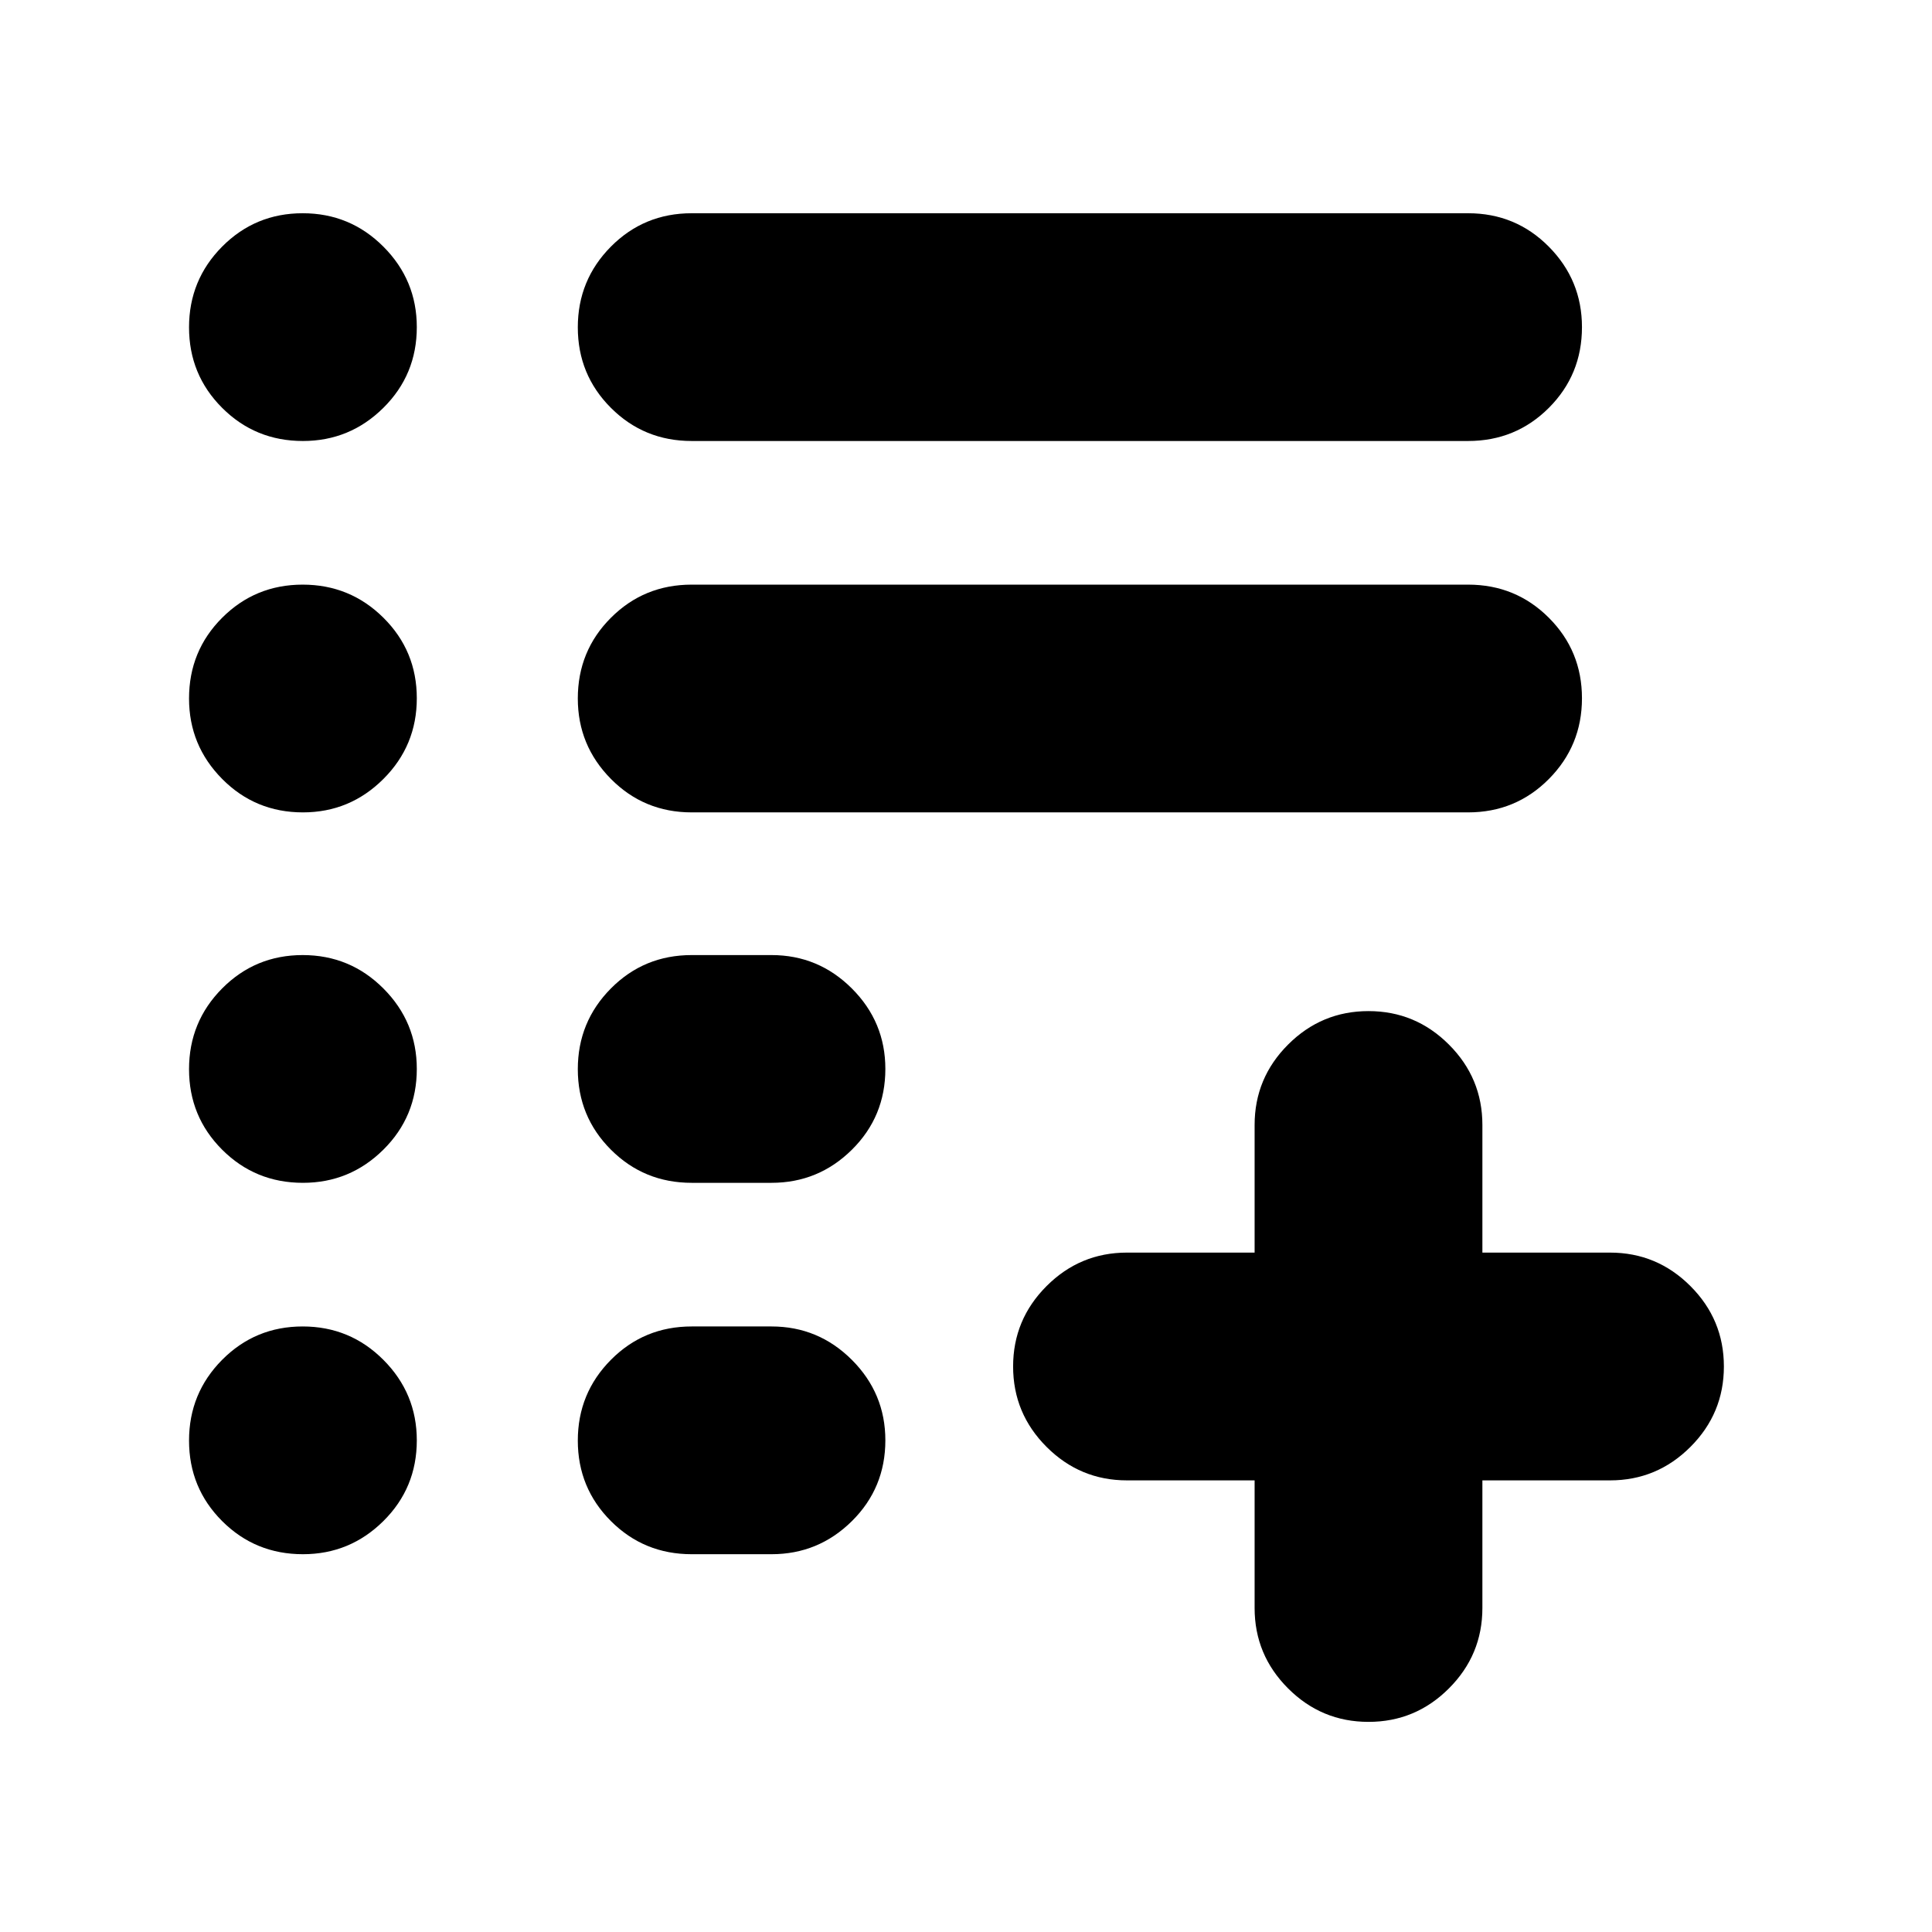 <svg xmlns="http://www.w3.org/2000/svg" height="24" viewBox="0 -960 960 960" width="24"><path d="M680-104.41q-23.34 0-39.96-16.63-16.63-16.62-16.63-39.96v-63.41H560q-23.34 0-39.96-16.63-16.63-16.62-16.63-39.96t16.63-39.96q16.62-16.63 39.96-16.63h63.41V-401q0-23.34 16.63-39.96 16.62-16.63 39.96-16.63t39.96 16.63q16.63 16.62 16.63 39.96v63.41H800q23.34 0 39.96 16.63 16.63 16.62 16.63 39.96t-16.63 39.96q-16.62 16.63-39.96 16.63h-63.41V-161q0 23.34-16.63 39.96-16.62 16.63-39.96 16.63Zm-336.3-83.31q-23.68 0-40.13-16.45-16.46-16.46-16.46-40.01 0-23.56 16.46-40.14 16.45-16.57 40.13-16.57h39.65q23.34 0 39.96 16.62 16.62 16.63 16.62 39.97 0 23.67-16.62 40.13-16.62 16.45-39.96 16.45H343.7Zm0-184.54q-23.68 0-40.13-16.46-16.46-16.45-16.46-40.01 0-23.55 16.46-40.13 16.45-16.57 40.13-16.57h39.65q23.34 0 39.96 16.62t16.62 39.96q0 23.68-16.62 40.13-16.62 16.46-39.96 16.46H343.7Zm0-184.07q-23.68 0-40.13-16.62-16.46-16.62-16.46-39.96 0-23.68 16.46-40.13 16.45-16.46 40.13-16.46h385.78q23.67 0 40.13 16.46 16.46 16.45 16.46 40.01 0 23.55-16.46 40.13-16.46 16.57-40.13 16.57H343.7Zm0-184.54q-23.68 0-40.13-16.46-16.46-16.45-16.46-40.01 0-23.55 16.46-40.13 16.45-16.57 40.13-16.57h385.78q23.67 0 40.13 16.62t16.46 39.96q0 23.68-16.46 40.13-16.46 16.46-40.13 16.46H343.7Zm-193.18 0q-23.67 0-40.13-16.46-16.46-16.45-16.46-40.01 0-23.55 16.46-40.13 16.46-16.57 40.01-16.57 23.56 0 40.13 16.62 16.58 16.62 16.58 39.96 0 23.68-16.63 40.13-16.62 16.46-39.96 16.46Zm0 184.54q-23.67 0-40.13-16.62t-16.46-39.96q0-23.68 16.46-40.13 16.46-16.46 40.01-16.46 23.56 0 40.13 16.46 16.58 16.45 16.58 40.01 0 23.55-16.63 40.13-16.62 16.57-39.96 16.57Zm0 184.07q-23.67 0-40.13-16.46-16.46-16.45-16.46-40.01 0-23.55 16.46-40.13 16.46-16.57 40.01-16.57 23.56 0 40.13 16.62 16.58 16.62 16.58 39.96 0 23.68-16.63 40.13-16.62 16.46-39.96 16.46Zm0 184.54q-23.67 0-40.13-16.45-16.46-16.46-16.46-40.01 0-23.56 16.46-40.14 16.46-16.57 40.01-16.57 23.56 0 40.13 16.62 16.58 16.63 16.58 39.97 0 23.67-16.63 40.13-16.62 16.45-39.96 16.45Z"/></svg>